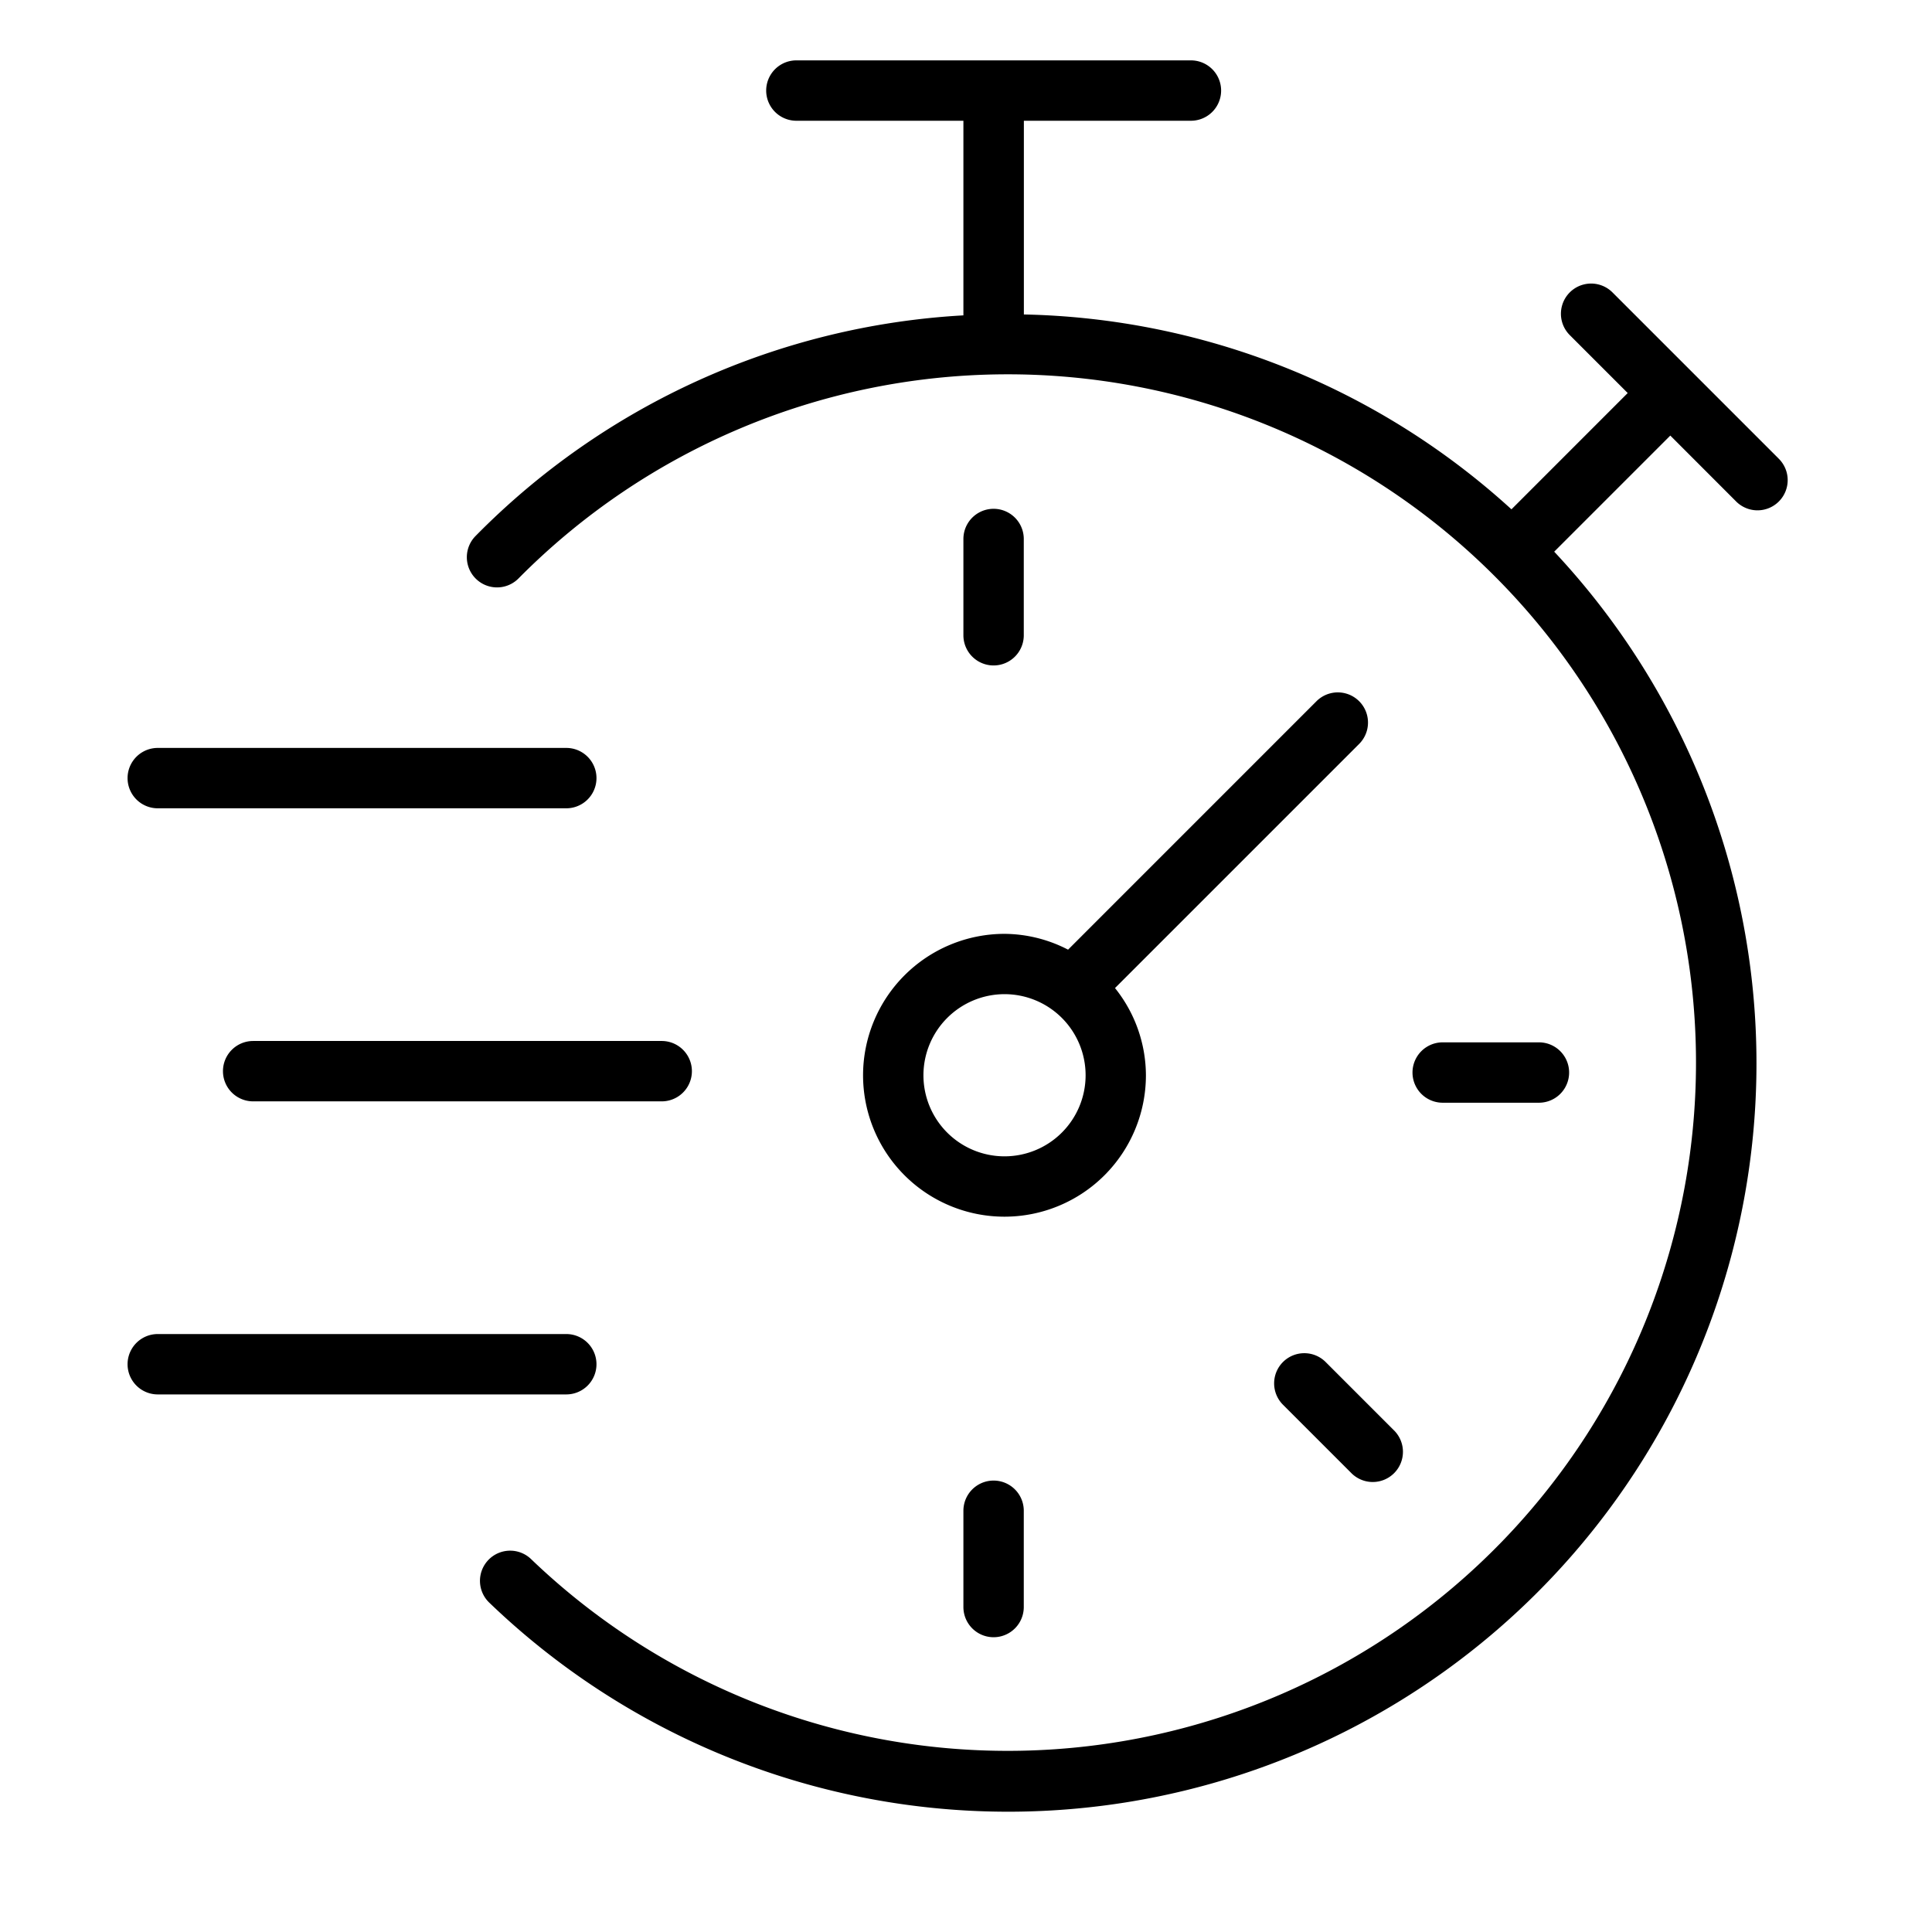 <svg xmlns="http://www.w3.org/2000/svg" viewBox="0 0 64 64"><path d="M58.916,15.187l-5.5-5.5A1,1,0,1,0,52,11.1l1.92,1.92-3.851,3.852a24.709,24.709,0,0,0-16.152-6.455V4h5.534a1,1,0,0,0,0-2H26.381a1,1,0,0,0,0,2h5.533v6.447a24.6,24.6,0,0,0-16.16,7.308,1,1,0,0,0,1.422,1.407,22.8,22.8,0,1,1,.432,32.5,1,1,0,1,0-1.383,1.444,24.79,24.79,0,0,0,35.26-34.831l3.846-3.846L57.5,16.6a1,1,0,1,0,1.414-1.414Z"></path><path d="M33.914,21.044V17.855a1,1,0,0,0-2,0v3.189a1,1,0,0,0,2,0Z"></path><path d="M31.914,50.046v3.189a1,1,0,0,0,2,0V50.046a1,1,0,0,0-2,0Z"></path><path d="M42.5,45.119a1,1,0,0,0,0,1.414l2.255,2.255a1,1,0,1,0,1.414-1.414l-2.255-2.255A1,1,0,0,0,42.5,45.119Z"></path><path d="M50.979,36.529a1,1,0,0,0,0-2H47.791a1,1,0,0,0,0,2Z"></path><path d="M5.226,26.776H18.759a1,1,0,0,0,0-2H5.226a1,1,0,1,0,0,2Z"></path><path d="M19.759,45.192a1,1,0,0,0-1-1H5.226a1,1,0,1,0,0,2H18.759A1,1,0,0,0,19.759,45.192Z"></path><path d="M7.386,35.484a1,1,0,0,0,1,1H21.92a1,1,0,0,0,0-2H8.386A1,1,0,0,0,7.386,35.484Z"></path><path d="M28.59,35.619a4.685,4.685,0,1,0,9.37,0,4.639,4.639,0,0,0-1.024-2.888l8.1-8.1a1,1,0,0,0-1.414-1.414l-8.241,8.242a4.628,4.628,0,0,0-2.108-.524A4.69,4.69,0,0,0,28.59,35.619Zm4.684-2.686a2.686,2.686,0,1,1-2.684,2.686A2.689,2.689,0,0,1,33.274,32.933Z"></path></svg>